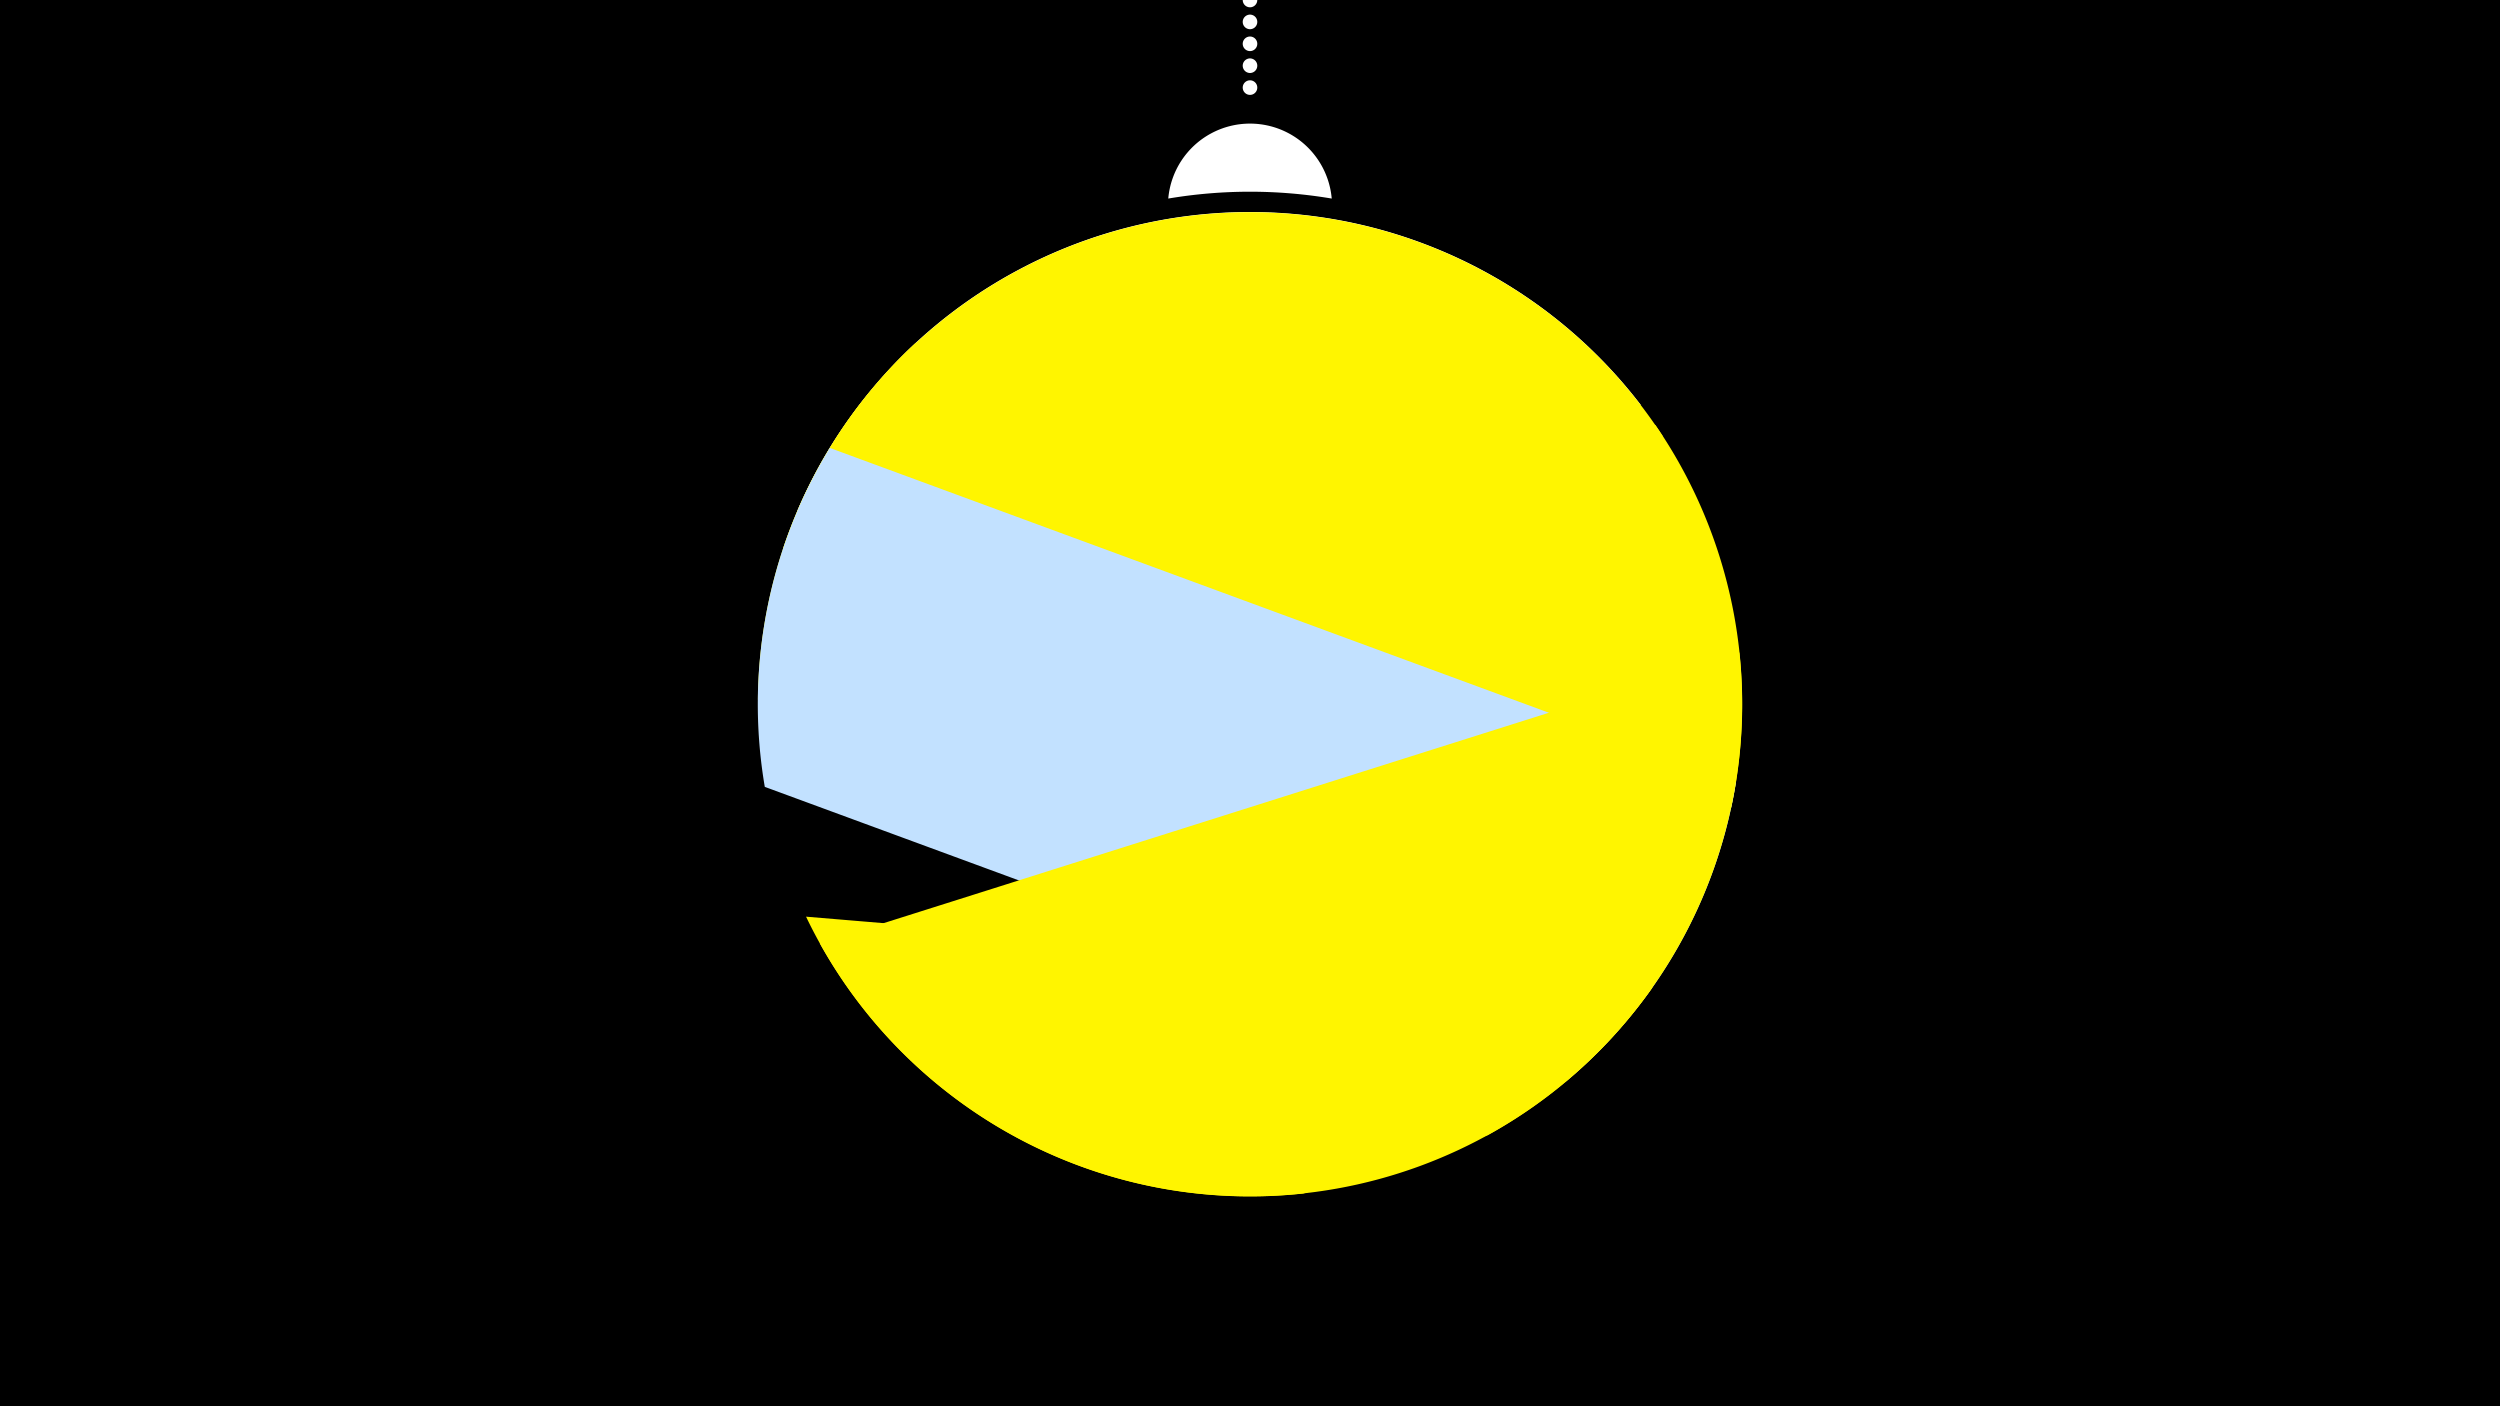 <svg width="1200" height="675" viewBox="-500 -500 1200 675" xmlns="http://www.w3.org/2000/svg"><path d="M-500-500h1200v675h-1200z" fill="#000"/><path d="M139.228,-404.694A 39.375 39.375 0 0 0 60.772 -404.694A 236 236 0 0 1 139.228 -404.694" fill="#fff"/><path d="M100,-500V-447.469" stroke="#fff" stroke-linecap="round" stroke-dasharray="0.01 10.5" stroke-width="7"/><path d="M-117.3-254.8l404.9-50.8a236.3 236.3 0 0 0-404.9 50.8" fill="#fff" /><path d="M-124.2-236.5l422.4-54a236.3 236.3 0 0 0-422.4 54" fill="#fff500" /><path d="M-136.2-164.2l467.2 51.8a236.3 236.3 0 0 0-36.4-183.6l0 0-355.1-39.4a236.3 236.3 0 0 0-75.7 171.2" fill="#fff500" /><path d="M-132.9-122.3l384.4 141.5a236.3 236.3 0 0 0 81.8-144l0 0-435-160.2a236.3 236.3 0 0 0-31.2 162.7" fill="#c2e1ff" /><path d="M125.6 72.9l88.5-28a236.3 236.3 0 0 0 120.8-231.7l0 0-441.4 139.6a236.3 236.3 0 0 0 232.1 120.1" fill="#fff500" /><path d="M-113.1-60l406.3 34a236.3 236.3 0 0 1-406.3-34" fill="#fff500" /></svg>